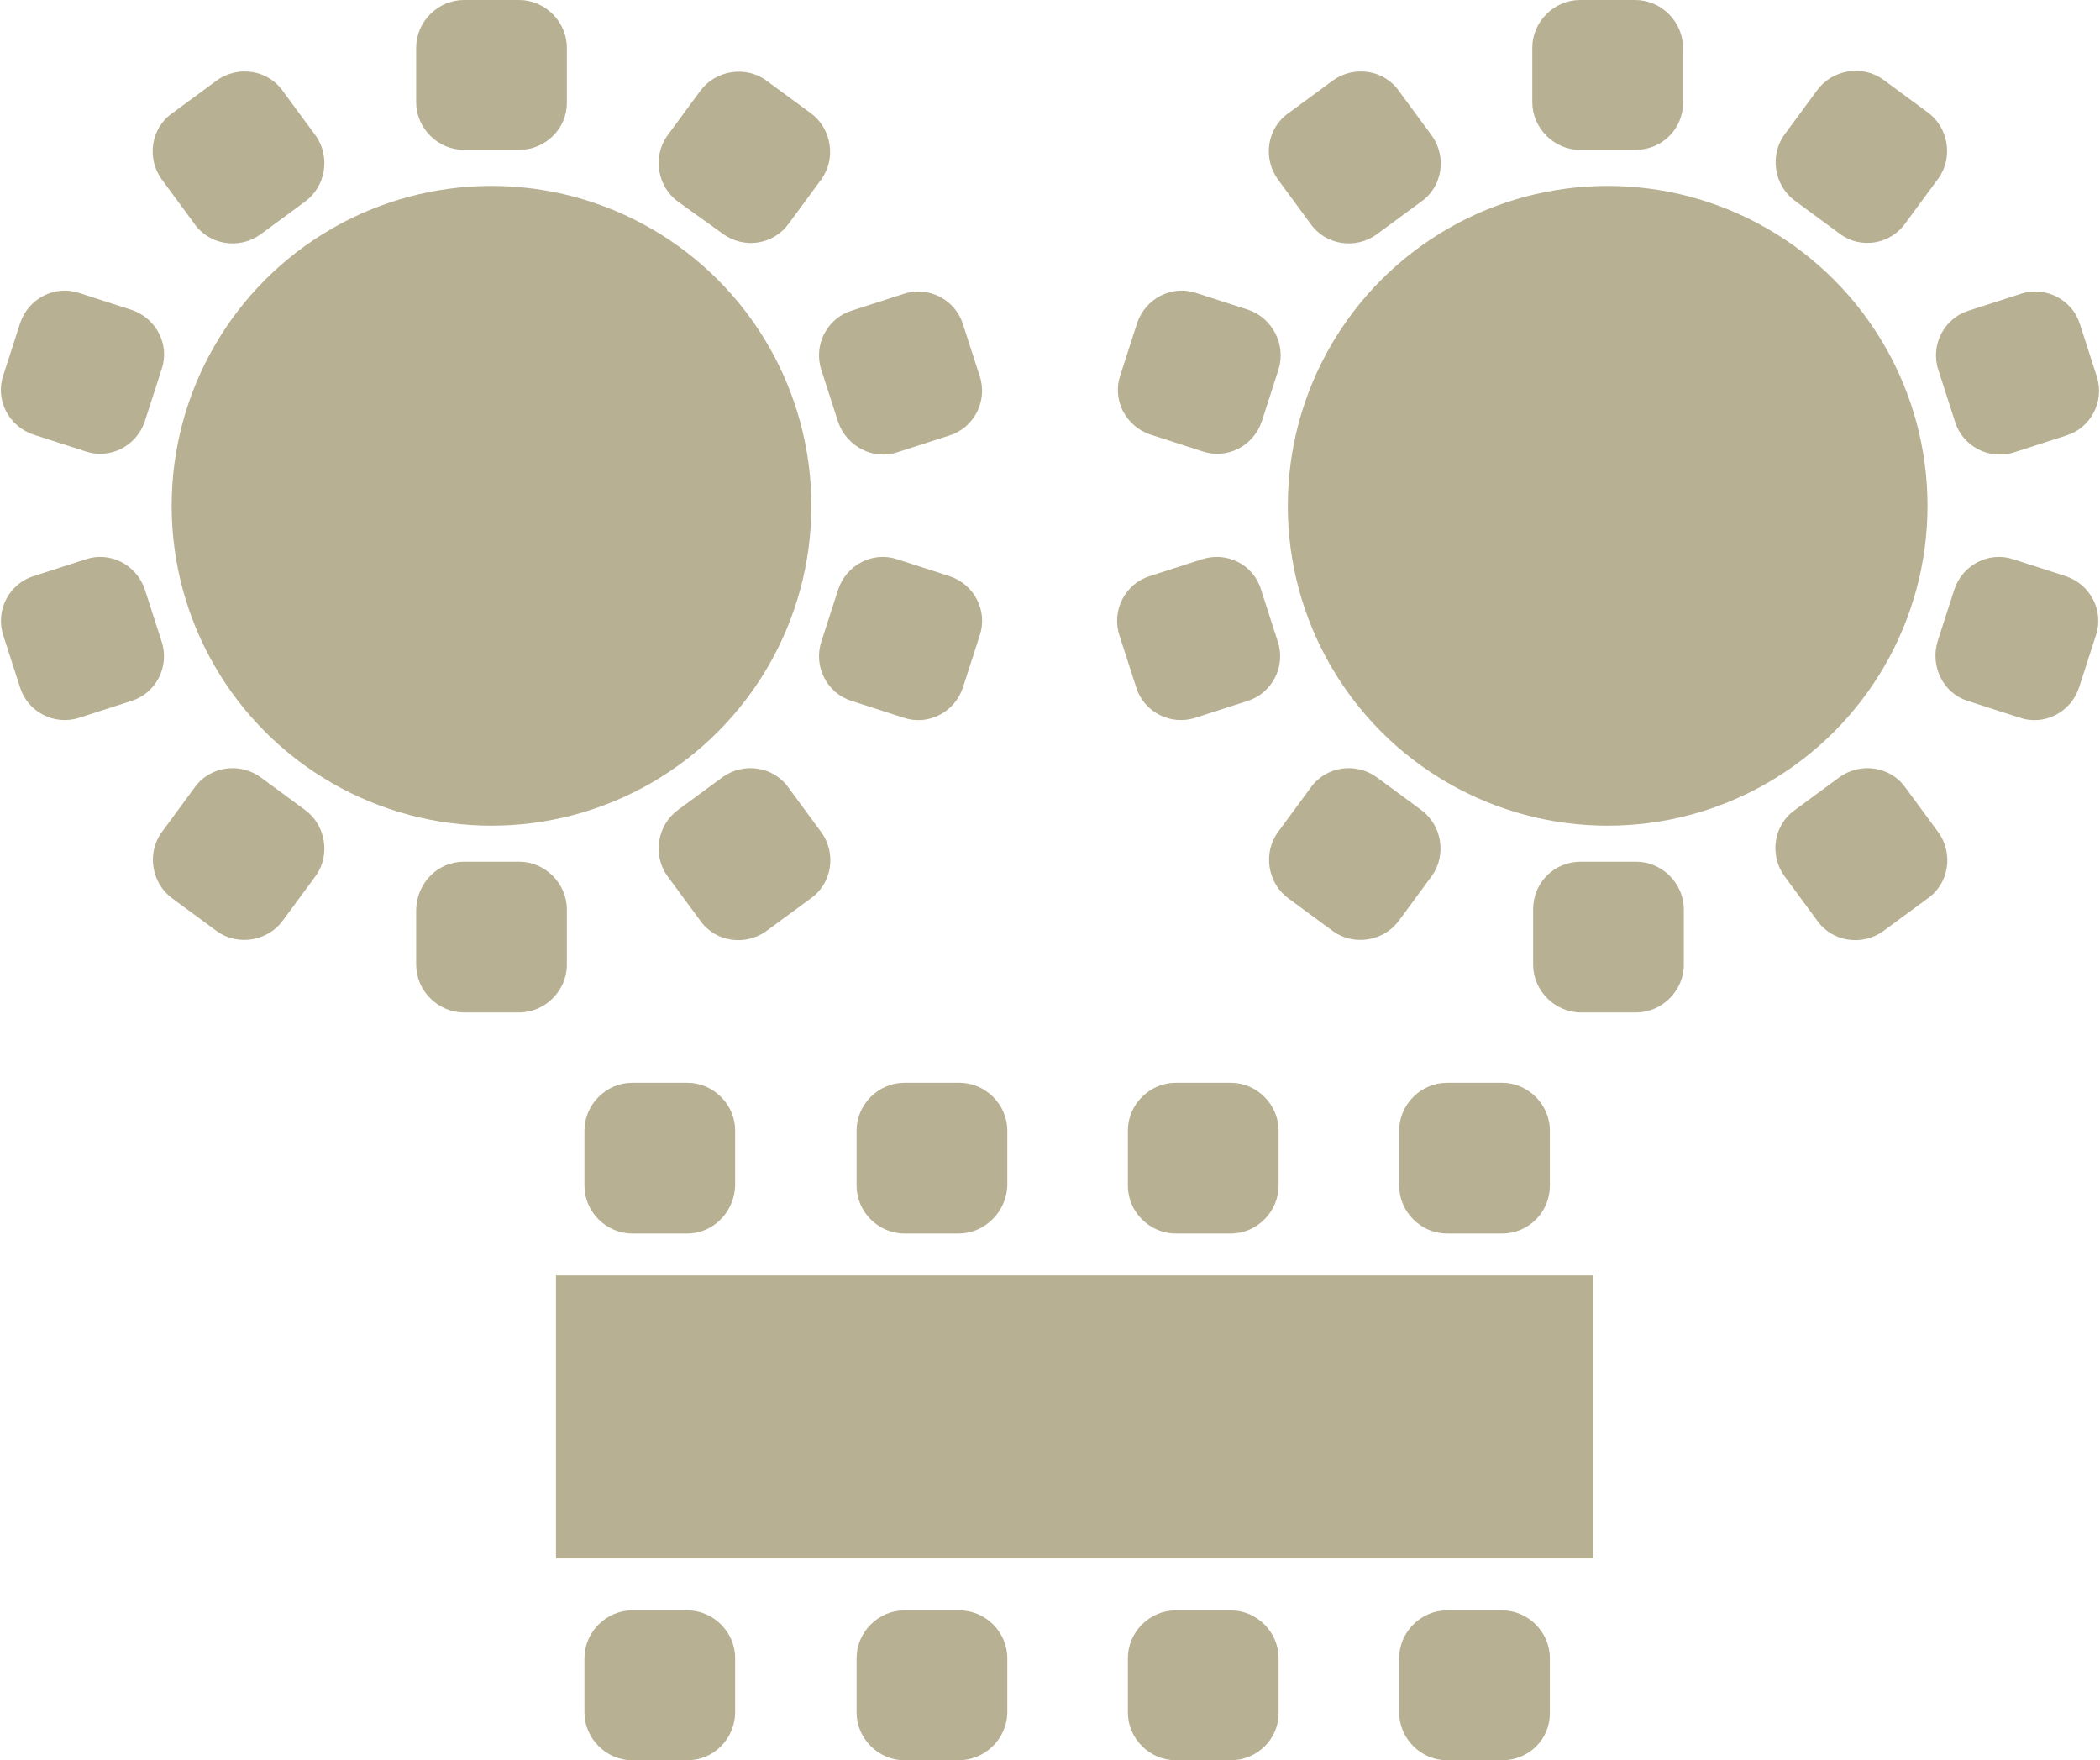 <?xml version="1.0" encoding="utf-8"?>
<!-- Generator: Adobe Illustrator 20.0.0, SVG Export Plug-In . SVG Version: 6.00 Build 0)  -->
<svg version="1.1" id="Layer_1" xmlns="http://www.w3.org/2000/svg" xmlns:xlink="http://www.w3.org/1999/xlink" x="0px" y="0px"
	 viewBox="0 0 250.8 210.2" style="enable-background:new 0 0 250.8 210.2;" xml:space="preserve">
<style type="text/css">
	.st0{fill:#B8B092;}
</style>
<path class="st0" d="M62,17.9h-6.6c-3.1,0-5.7-2.6-5.7-5.7V5.7c0-3.1,2.6-5.7,5.7-5.7H62c3.1,0,5.7,2.6,5.7,5.7v6.6
	C67.7,15.4,65.1,17.9,62,17.9z"/>
<path class="st0" d="M36.4,24.1l-5.3,3.9c-2.5,1.8-6.1,1.3-7.9-1.3l-3.9-5.3c-1.8-2.5-1.3-6.1,1.3-7.9l5.3-3.9
	c2.5-1.8,6.1-1.3,7.9,1.3l3.9,5.3C39.5,18.7,38.9,22.3,36.4,24.1z"/>
<path class="st0" d="M19.3,44.1l-2,6.2c-1,3-4.2,4.6-7.1,3.6l-6.2-2c-3-1-4.6-4.2-3.6-7.1l2-6.2c1-3,4.2-4.6,7.1-3.6l6.2,2
	C18.7,38,20.3,41.2,19.3,44.1z"/>
<path class="st0" d="M17.3,70.4l2,6.2c1,3-0.7,6.2-3.6,7.1l-6.2,2c-3,1-6.2-0.7-7.1-3.6l-2-6.2c-1-3,0.7-6.2,3.6-7.1l6.2-2
	C13.1,65.8,16.3,67.4,17.3,70.4z"/>
<path class="st0" d="M31.1,92.8l5.3,3.9c2.5,1.8,3.1,5.4,1.3,7.9l-3.9,5.3c-1.8,2.5-5.4,3.1-7.9,1.3l-5.3-3.9
	c-2.5-1.8-3.1-5.4-1.3-7.9l3.9-5.3C25,91.5,28.6,91,31.1,92.8z"/>
<path class="st0" d="M55.4,102.9H62c3.1,0,5.7,2.6,5.7,5.7v6.6c0,3.1-2.6,5.7-5.7,5.7h-6.6c-3.1,0-5.7-2.6-5.7-5.7v-6.6
	C49.8,105.4,52.3,102.9,55.4,102.9z"/>
<path class="st0" d="M81,96.7l5.3-3.9c2.5-1.8,6.1-1.3,7.9,1.3l3.9,5.3c1.8,2.5,1.3,6.1-1.3,7.9l-5.3,3.9c-2.5,1.8-6.1,1.3-7.9-1.3
	l-3.9-5.3C77.9,102.1,78.5,98.5,81,96.7z"/>
<path class="st0" d="M98.1,76.6l2-6.2c1-3,4.2-4.6,7.1-3.6l6.2,2c3,1,4.6,4.2,3.6,7.1l-2,6.2c-1,3-4.2,4.6-7.1,3.6l-6.2-2
	C98.8,82.8,97.1,79.6,98.1,76.6z"/>
<path class="st0" d="M100.1,50.4l-2-6.2c-1-3,0.7-6.2,3.6-7.1l6.2-2c3-1,6.2,0.7,7.1,3.6l2,6.2c1,3-0.7,6.2-3.6,7.1l-6.2,2
	C104.3,55,101.1,53.3,100.1,50.4z"/>
<path class="st0" d="M86.3,27.9L81,24.1c-2.5-1.8-3.1-5.4-1.3-7.9l3.9-5.3c1.8-2.5,5.4-3.1,7.9-1.3l5.3,3.9c2.5,1.8,3.1,5.4,1.3,7.9
	l-3.9,5.3C92.4,29.2,88.9,29.8,86.3,27.9z"/>
<circle class="st0" cx="58.7" cy="60.4" r="38.2"/>
<path class="st0" d="M195.3,17.9h-6.6c-3.1,0-5.7-2.6-5.7-5.7V5.7c0-3.1,2.6-5.7,5.7-5.7h6.6c3.1,0,5.7,2.6,5.7,5.7v6.6
	C201,15.4,198.5,17.9,195.3,17.9z"/>
<path class="st0" d="M169.7,24.1l-5.3,3.9c-2.5,1.8-6.1,1.3-7.9-1.3l-3.9-5.3c-1.8-2.5-1.3-6.1,1.3-7.9l5.3-3.9
	c2.5-1.8,6.1-1.3,7.9,1.3l3.9,5.3C172.8,18.7,172.3,22.3,169.7,24.1z"/>
<path class="st0" d="M152.7,44.1l-2,6.2c-1,3-4.2,4.6-7.1,3.6l-6.2-2c-3-1-4.6-4.2-3.6-7.1l2-6.2c1-3,4.2-4.6,7.1-3.6l6.2,2
	C152,38,153.6,41.2,152.7,44.1z"/>
<path class="st0" d="M150.6,70.4l2,6.2c1,3-0.7,6.2-3.6,7.1l-6.2,2c-3,1-6.2-0.7-7.1-3.6l-2-6.2c-1-3,0.7-6.2,3.6-7.1l6.2-2
	C146.5,65.8,149.7,67.4,150.6,70.4z"/>
<path class="st0" d="M164.4,92.8l5.3,3.9c2.5,1.8,3.1,5.4,1.3,7.9l-3.9,5.3c-1.8,2.5-5.4,3.1-7.9,1.3l-5.3-3.9
	c-2.5-1.8-3.1-5.4-1.3-7.9l3.9-5.3C158.3,91.5,161.9,91,164.4,92.8z"/>
<path class="st0" d="M188.8,102.9h6.6c3.1,0,5.7,2.6,5.7,5.7v6.6c0,3.1-2.6,5.7-5.7,5.7h-6.6c-3.1,0-5.7-2.6-5.7-5.7v-6.6
	C183.1,105.4,185.6,102.9,188.8,102.9z"/>
<path class="st0" d="M214.4,96.7l5.3-3.9c2.5-1.8,6.1-1.3,7.9,1.3l3.9,5.3c1.8,2.5,1.3,6.1-1.3,7.9l-5.3,3.9
	c-2.5,1.8-6.1,1.3-7.9-1.3l-3.9-5.3C211.3,102.1,211.8,98.5,214.4,96.7z"/>
<path class="st0" d="M231.4,76.6l2-6.2c1-3,4.2-4.6,7.1-3.6l6.2,2c3,1,4.6,4.2,3.6,7.1l-2,6.2c-1,3-4.2,4.6-7.1,3.6l-6.2-2
	C232.1,82.8,230.5,79.6,231.4,76.6z"/>
<path class="st0" d="M233.5,50.4l-2-6.2c-1-3,0.7-6.2,3.6-7.1l6.2-2c3-1,6.2,0.7,7.1,3.6l2,6.2c1,3-0.7,6.2-3.6,7.1l-6.2,2
	C237.6,55,234.4,53.3,233.5,50.4z"/>
<path class="st0" d="M219.7,27.9l-5.3-3.9c-2.5-1.8-3.1-5.4-1.3-7.9l3.9-5.3c1.8-2.5,5.4-3.1,7.9-1.3l5.3,3.9
	c2.5,1.8,3.1,5.4,1.3,7.9l-3.9,5.3C225.8,29.2,222.2,29.8,219.7,27.9z"/>
<circle class="st0" cx="192" cy="60.4" r="38.2"/>
<path class="st0" d="M82.1,147.3h-6.6c-3.1,0-5.7-2.6-5.7-5.7V135c0-3.1,2.6-5.7,5.7-5.7h6.6c3.1,0,5.7,2.6,5.7,5.7v6.6
	C87.7,144.7,85.2,147.3,82.1,147.3z"/>
<rect x="66.4" y="152.3" class="st0" width="123.9" height="33.8"/>
<path class="st0" d="M114.5,147.3H108c-3.1,0-5.7-2.6-5.7-5.7V135c0-3.1,2.6-5.7,5.7-5.7h6.6c3.1,0,5.7,2.6,5.7,5.7v6.6
	C120.2,144.7,117.6,147.3,114.5,147.3z"/>
<path class="st0" d="M147,147.3h-6.6c-3.1,0-5.7-2.6-5.7-5.7V135c0-3.1,2.6-5.7,5.7-5.7h6.6c3.1,0,5.7,2.6,5.7,5.7v6.6
	C152.7,144.7,150.1,147.3,147,147.3z"/>
<path class="st0" d="M179.4,147.3h-6.6c-3.1,0-5.7-2.6-5.7-5.7V135c0-3.1,2.6-5.7,5.7-5.7h6.6c3.1,0,5.7,2.6,5.7,5.7v6.6
	C185.1,144.7,182.6,147.3,179.4,147.3z"/>
<path class="st0" d="M82.1,210.2h-6.6c-3.1,0-5.7-2.6-5.7-5.7V198c0-3.1,2.6-5.7,5.7-5.7h6.6c3.1,0,5.7,2.6,5.7,5.7v6.6
	C87.7,207.7,85.2,210.2,82.1,210.2z"/>
<path class="st0" d="M114.5,210.2H108c-3.1,0-5.7-2.6-5.7-5.7V198c0-3.1,2.6-5.7,5.7-5.7h6.6c3.1,0,5.7,2.6,5.7,5.7v6.6
	C120.2,207.7,117.6,210.2,114.5,210.2z"/>
<path class="st0" d="M147,210.2h-6.6c-3.1,0-5.7-2.6-5.7-5.7V198c0-3.1,2.6-5.7,5.7-5.7h6.6c3.1,0,5.7,2.6,5.7,5.7v6.6
	C152.7,207.7,150.1,210.2,147,210.2z"/>
<path class="st0" d="M179.4,210.2h-6.6c-3.1,0-5.7-2.6-5.7-5.7V198c0-3.1,2.6-5.7,5.7-5.7h6.6c3.1,0,5.7,2.6,5.7,5.7v6.6
	C185.1,207.7,182.6,210.2,179.4,210.2z"/>
</svg>
